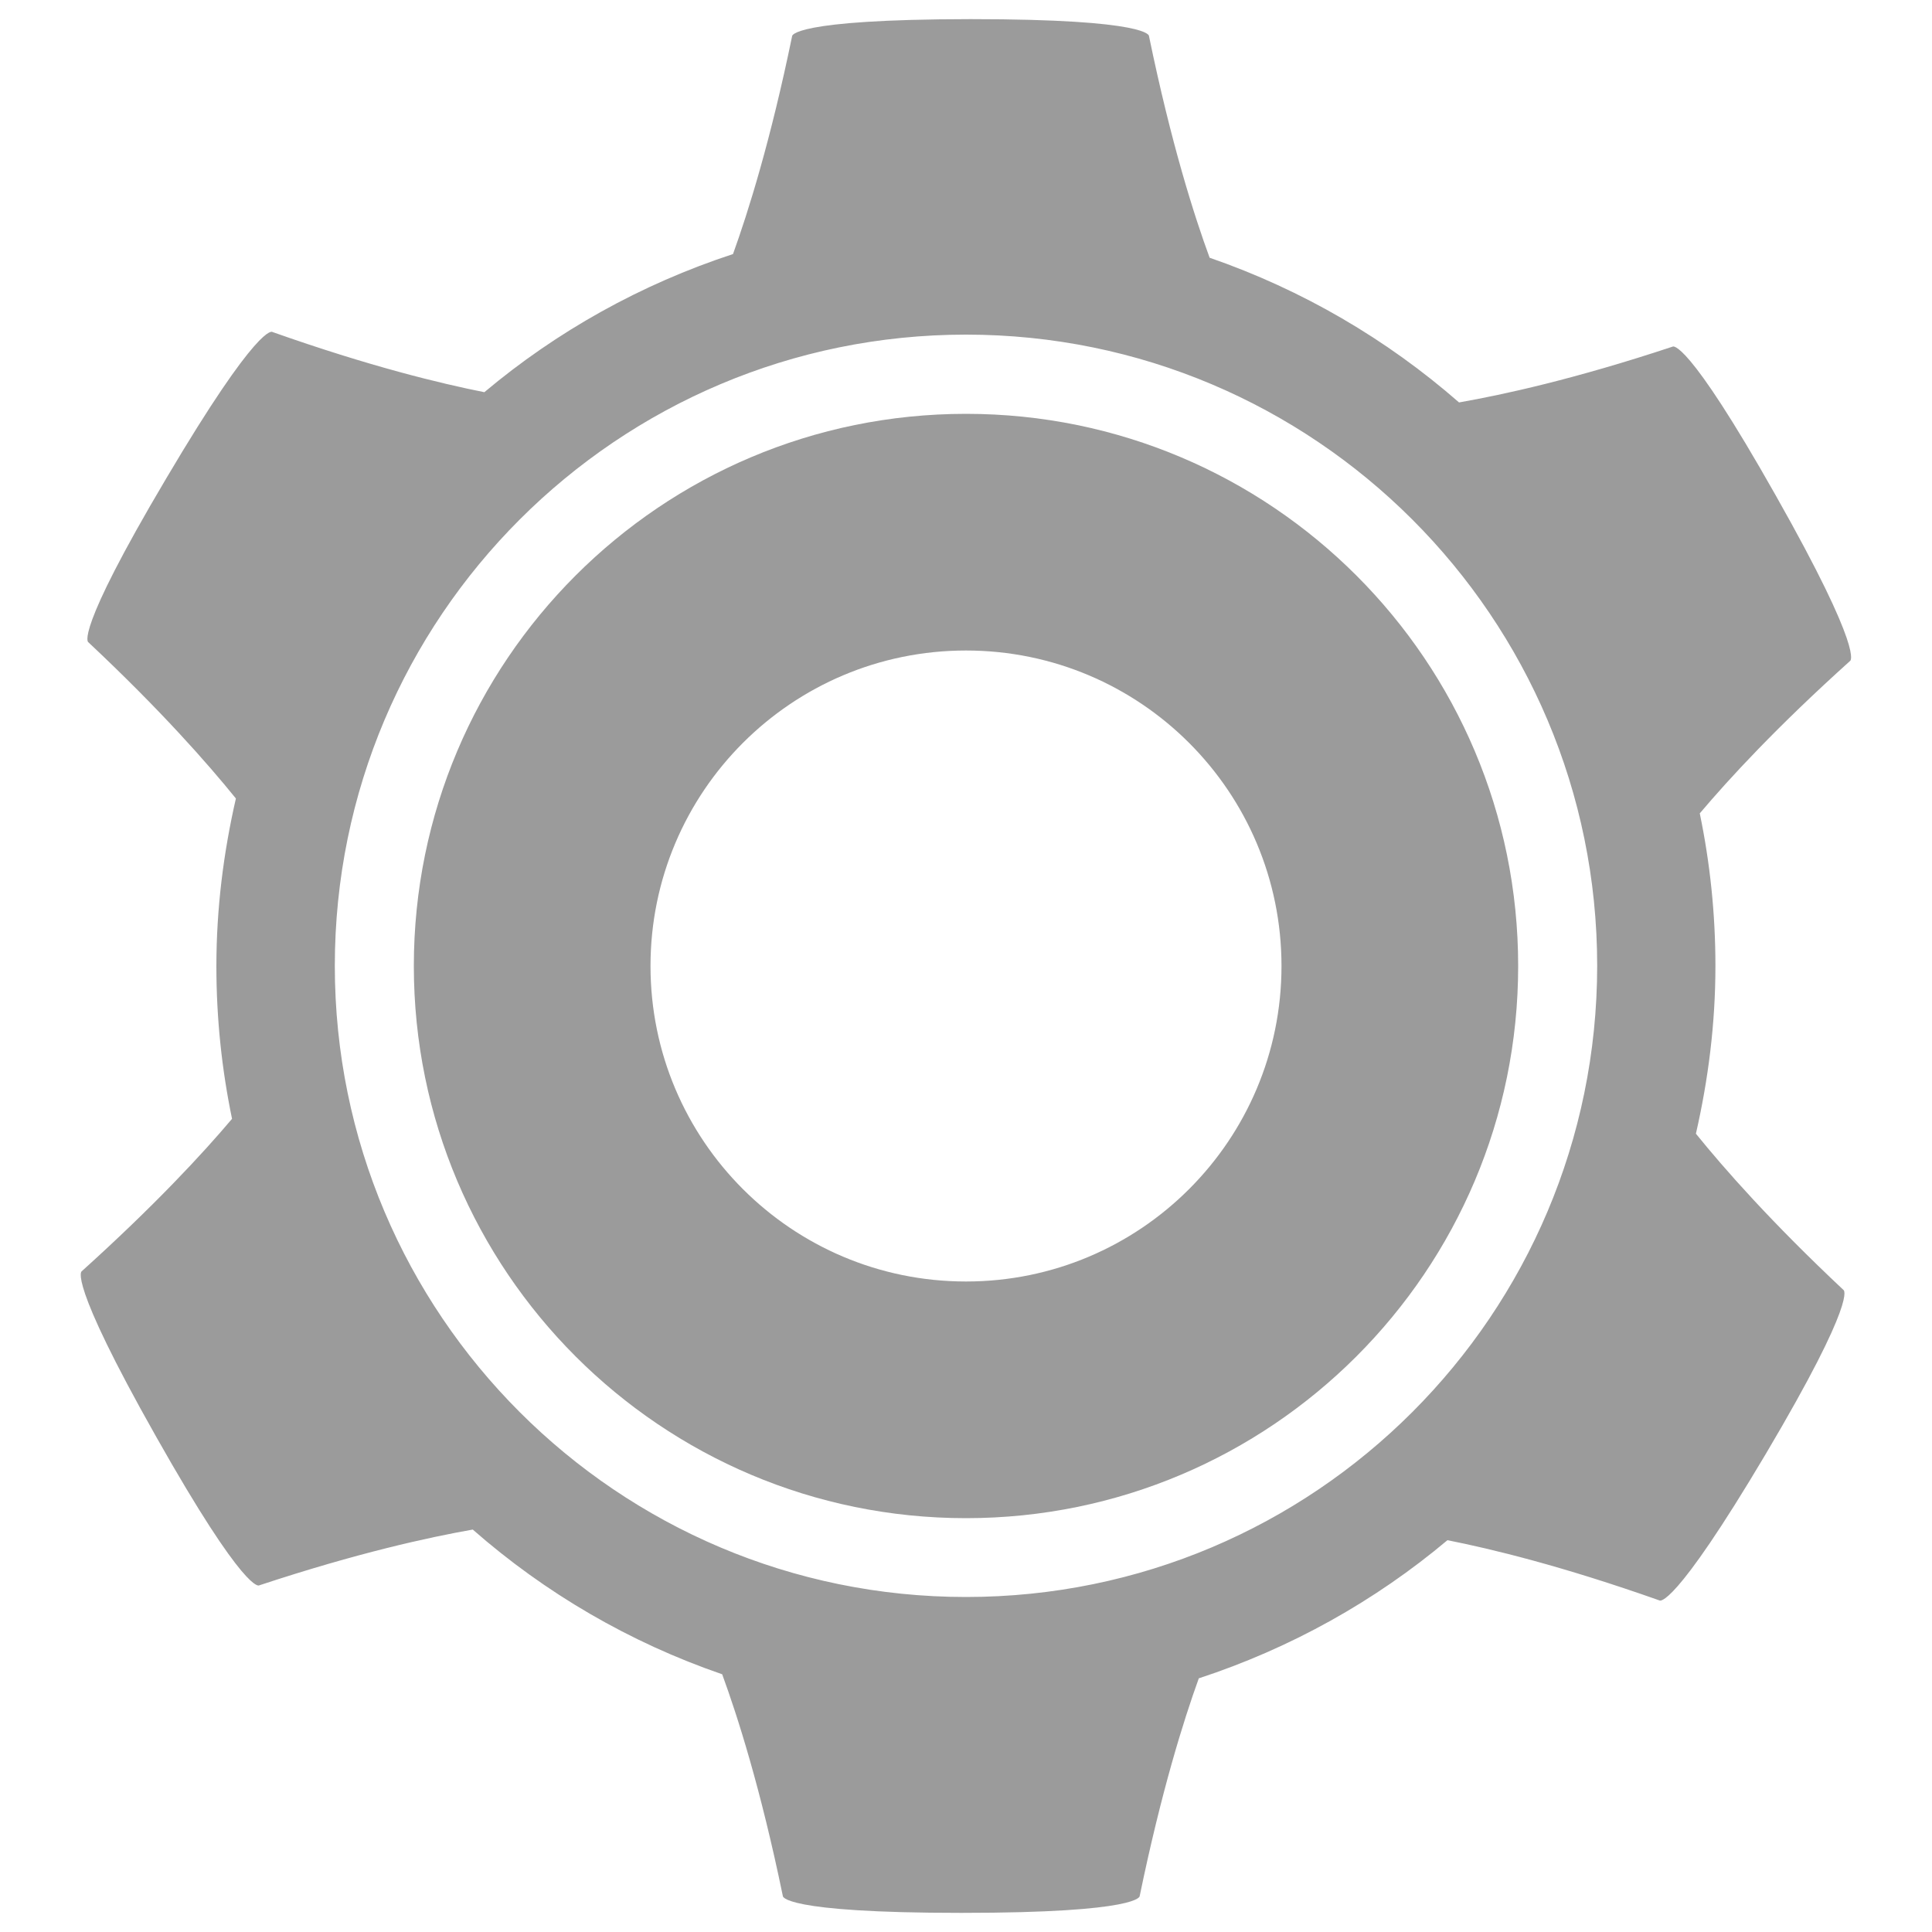 <?xml version="1.0" encoding="utf-8"?>
<!-- Svg Vector Icons : http://www.onlinewebfonts.com/icon -->
<!DOCTYPE svg PUBLIC "-//W3C//DTD SVG 1.1//EN" "http://www.w3.org/Graphics/SVG/1.1/DTD/svg11.dtd">
<svg version="1.1" xmlns="http://www.w3.org/2000/svg" xmlns:xlink="http://www.w3.org/1999/xlink" x="0px" y="0px" viewBox="0 0 1000 1000" enable-background="new 0 0 1000 1000" xml:space="preserve">
<g><path style="fill: rgb(155, 155, 155);" d="M500,214.2c-157.9,0-285.8,128-285.8,285.8s128,285.8,285.8,285.8s285.8-128,285.8-285.8S657.9,214.2,500,214.2z M500,663.3c-90.2,0-163.3-73.1-163.3-163.3c0-90.2,73.1-163.3,163.3-163.3S663.3,409.8,663.3,500C663.3,590.2,590.2,663.3,500,663.3z"/><path style="fill: rgb(155, 155, 155);" d="M957.6,342.1c0,0,8-3.5-38.5-85.7c-46.4-82.2-53.3-77-53.3-77c-51,16.9-87.8,24.9-110.6,28.9c-37.4-32.7-81.1-58.3-129.1-74.9c-7.9-21.5-19.9-59-31.4-114.8c0,0,0.9-8.7-92.3-8.7C409,10,410,18.7,410,18.7c-11.1,53.9-22.7,90.9-30.6,112.8c-47.6,15.6-91.2,40-128.7,71.5c-22.6-4.5-59.2-13.3-109.8-31.2c0,0-6.9-5.3-54.9,75.9c-48.1,81.1-40.3,84.7-40.3,84.7c37.3,35,61.6,62.6,76.4,80.9c-6.4,27.9-10.1,56.9-10.1,86.8c0,27.1,2.8,53.4,8.1,79c-15.2,18-40.1,44.9-77.8,78.9c0,0-7.9,3.5,38.5,85.6c46.4,82.2,53.3,77,53.3,77c51.1-16.9,87.9-24.9,110.6-28.9c37.4,32.8,81.1,58.4,129.1,74.9c7.9,21.6,19.9,59,31.4,114.8c0,0-1,8.7,92.4,8.7c93.3,0,92.3-8.7,92.3-8.7c11.1-53.8,22.7-90.9,30.6-112.7c47.6-15.6,91.2-40,128.7-71.5c22.7,4.5,59.2,13.3,109.8,31.2c0,0,6.8,5.3,55-75.9c48.1-81.2,40.2-84.8,40.2-84.8c-37.3-35-61.6-62.6-76.4-80.9c6.4-28,10.1-57,10.1-86.8c0-27.1-2.8-53.4-8.1-79C895,403,919.8,376.1,957.6,342.1z M500,826.6c-180.4,0-326.7-146.3-326.7-326.7c0-180.4,146.3-326.7,326.7-326.7c180.4,0,326.7,146.3,326.7,326.7C826.6,680.4,680.4,826.6,500,826.6z"/></g>
</svg>